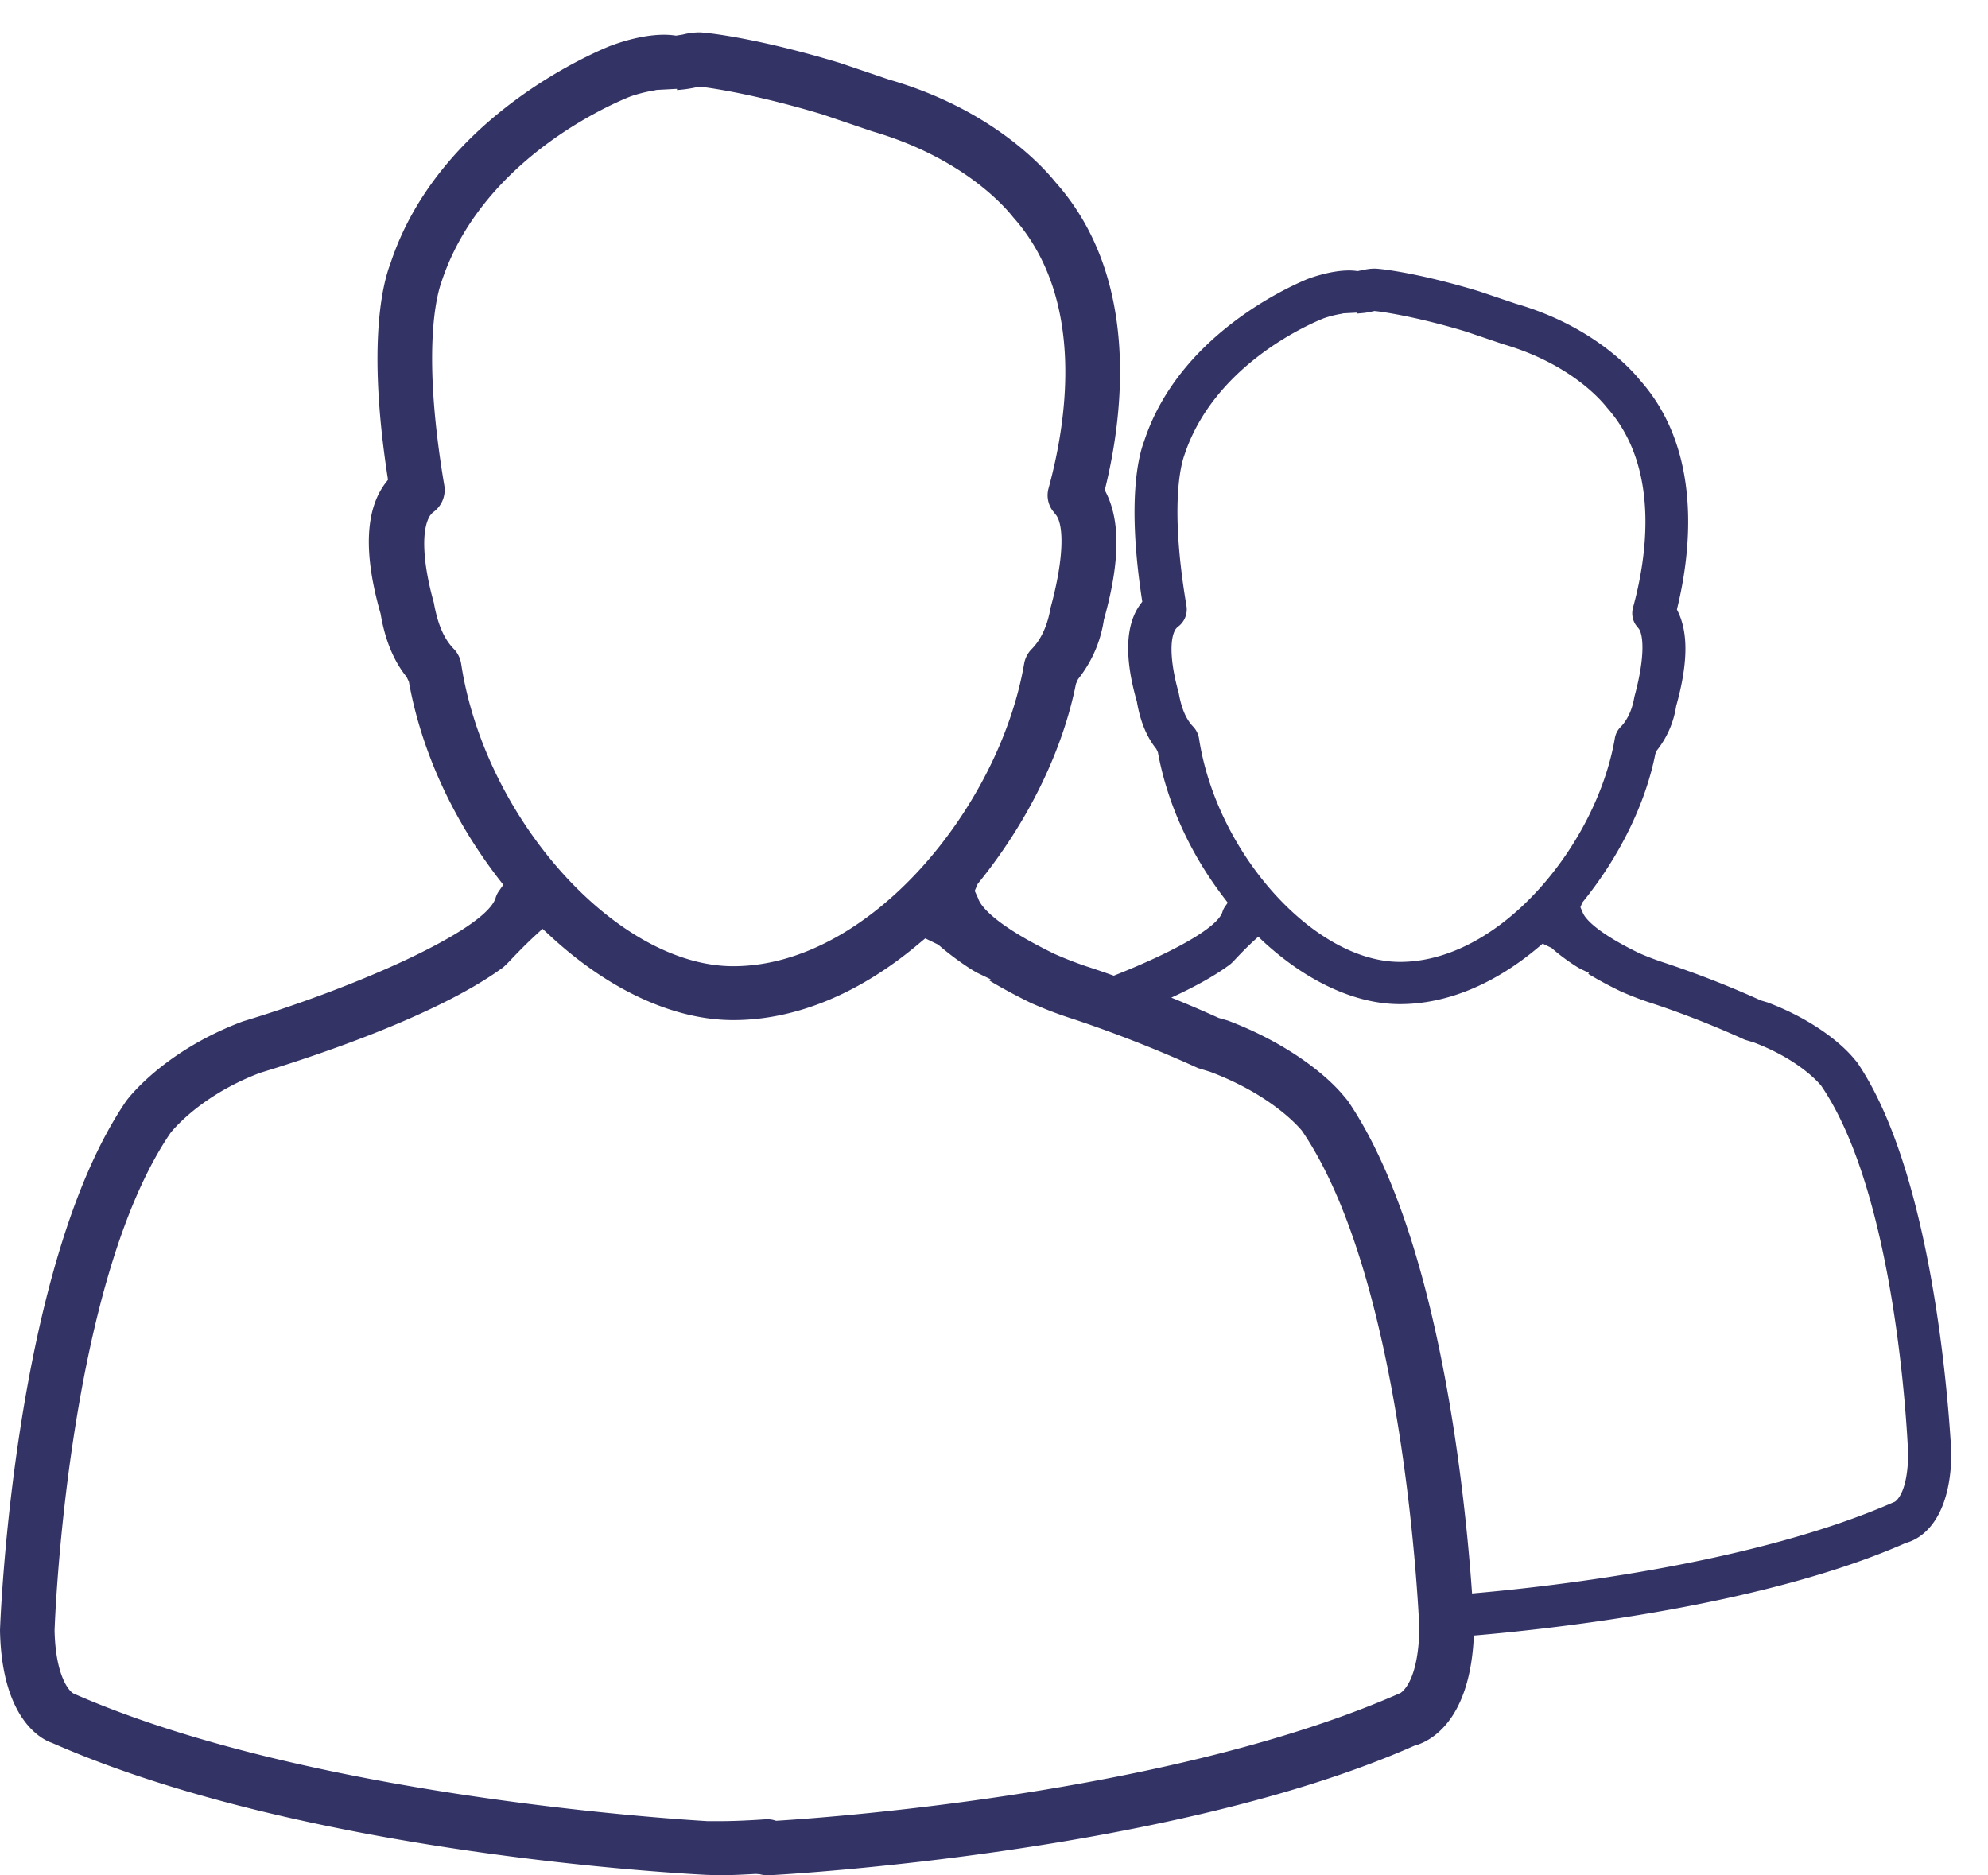 <svg xmlns="http://www.w3.org/2000/svg" width="53" height="50"><path fill-rule="evenodd" fill="#333365" d="M49.433 28.231c-.363-.442-1.156-1.07-2.313-1.506l-.177-.053a26.27 26.27 0 0 0-2.617-1.02 7.247 7.247 0 0 1-.63-.242c-1.33-.647-1.48-1.025-1.502-1.084l-.06-.139.051-.125c.988-1.214 1.682-2.628 1.946-3.961l.039-.091a2.51 2.51 0 0 0 .517-1.186c.314-1.121.327-1.945.045-2.522l-.025-.051.013-.057c.351-1.449.689-4.163-.997-6.057-.269-.333-1.303-1.459-3.308-2.039l-.978-.33c-1.602-.487-2.615-.604-2.784-.607-.106 0-.202.013-.341.043l-.121.024a1.433 1.433 0 0 0-.226-.017c-.536 0-1.116.232-1.116.232-.565.235-3.435 1.541-4.345 4.316-.151.394-.46 1.593-.061 4.217l.01.065-.041.055c-.409.543-.444 1.425-.103 2.609.089.525.262.944.517 1.26l.043.089c.252 1.373.87 2.727 1.79 3.917l.073.096-.068.096a.526.526 0 0 0-.078.163c-.141.397-1.22 1.026-2.893 1.687-.374-.134-.634-.218-.726-.248a9.87 9.87 0 0 1-.851-.331c-1.769-.861-2.002-1.363-2.037-1.479l-.093-.204.082-.189c1.328-1.632 2.259-3.532 2.617-5.331l.055-.123c.367-.461.602-.999.69-1.586.422-1.5.445-2.604.064-3.374l-.041-.082.022-.087c.472-1.946.925-5.587-1.338-8.124-.359-.444-1.738-1.954-4.432-2.732l-1.316-.446c-2.198-.666-3.562-.812-3.739-.814a1.84 1.84 0 0 0-.452.059l-.177.028c-.729-.116-1.625.225-1.787.288-.759.314-4.606 2.07-5.826 5.791-.204.527-.616 2.135-.08 5.656l.016.106-.067.088c-.546.719-.587 1.896-.13 3.484.117.699.349 1.258.693 1.685l.06.125c.333 1.844 1.164 3.664 2.402 5.267l.116.149-.11.158a.6.6 0 0 0-.099.207c-.307.864-3.731 2.373-6.731 3.276-2.16.808-3.108 2.116-3.114 2.124C.389 33.711.013 43.064 0 43.466c.046 2.433 1.166 2.928 1.381 2.999l.19.082c6.58 2.832 16.192 3.384 17.267 3.439l.336.01c.321 0 .646-.018.952-.034l.027-.001.099.007a.9.9 0 0 0 .212.03h.001l.045-.002c.435-.022 10.754-.601 17.194-3.452.351-.092 1.487-.573 1.589-2.938 2.296-.196 7.789-.821 11.52-2.471.276-.071 1.181-.45 1.212-2.371-.043-.739-.402-7.341-2.516-10.444l-.076-.089zm-34.969-3.468l.178.164c1.575 1.465 3.32 2.27 4.909 2.27 1.668 0 3.391-.715 4.981-2.067l.135-.112.349.169c.296.265.828.648 1.067.764l.328.158-.035.033.126.075c.301.175.621.346.986.525.37.162.688.284 1.024.394.066.022 1.638.523 3.429 1.341l.32.098c1.703.64 2.422 1.541 2.449 1.572 2.642 3.87 3.086 12.317 3.13 13.261-.021 1.32-.402 1.662-.501 1.728-5.922 2.616-14.868 3.296-16.599 3.405l-.049.003-.049-.015a.662.662 0 0 0-.192-.025h-.002l-.061.002c-.473.032-.865.048-1.23.048h-.287c-1.078-.064-10.725-.688-16.899-3.398-.124-.051-.489-.467-.516-1.681.001-.09.318-9.208 3.092-13.272.135-.168.889-1.035 2.396-1.603 1.324-.402 4.601-1.473 6.394-2.754.075-.045.149-.12.229-.201.131-.139.404-.428.719-.718l.179-.164zm18.025 2.376a31.688 31.688 0 0 0-1.262-.541c.617-.285 1.122-.564 1.496-.834a.892.892 0 0 0 .178-.154c.135-.144.318-.336.531-.533l.115-.104.109.106c1.179 1.093 2.482 1.692 3.666 1.692 1.249 0 2.536-.533 3.721-1.541l.084-.071.239.115c.219.2.616.482.793.569l.207.096-.026.025.13.075c.226.133.467.26.737.391.277.121.513.212.763.295.048.016 1.207.382 2.546.995l.236.071c1.22.461 1.751 1.093 1.802 1.158 1.971 2.883 2.289 9.133 2.318 9.83-.014.966-.286 1.213-.353 1.257-3.709 1.638-9.035 2.253-11.274 2.447-.202-2.869-.92-9.625-3.315-13.139l-.101-.12c-.486-.591-1.549-1.43-3.095-2.015l-.245-.07zm-1.101-10.418a.573.573 0 0 0 .244-.562c-.445-2.639-.156-3.747-.056-4.026.776-2.35 3.219-3.446 3.699-3.64.097-.037.283-.092.481-.125l.059-.014.369-.019.003.025.111-.01c.082-.007.162-.019.218-.031l.124-.027c.079.001 1.044.125 2.442.548l.986.334c1.791.521 2.62 1.496 2.773 1.693 1.439 1.611 1.053 4.035.694 5.337a.561.561 0 0 0 .077.46l.08.101c.101.134.193.666-.119 1.812-.058.348-.189.627-.376.813a.553.553 0 0 0-.146.298c-.485 2.813-3.038 5.957-5.728 5.957-2.284 0-4.888-2.894-5.357-5.957a.603.603 0 0 0-.152-.311c-.191-.195-.314-.479-.391-.909-.225-.796-.25-1.44-.077-1.699l.042-.048zm-19.855-3.054a.728.728 0 0 0 .313-.718c-.604-3.578-.209-5.065-.074-5.439 1.049-3.178 4.356-4.663 5.005-4.926.136-.052.388-.127.655-.17l.072-.016.544-.029.002.033.117-.011c.109-.01.215-.027.34-.051l.124-.029c.101.002 1.378.16 3.303.742l1.324.449c2.42.706 3.547 2.027 3.754 2.291 1.946 2.18 1.426 5.459.944 7.221a.696.696 0 0 0 .096.587l.107.137c.177.234.244 1.019-.152 2.471-.08.474-.259.859-.52 1.114a.735.735 0 0 0-.185.381c-.659 3.804-4.114 8.056-7.752 8.056-3.092 0-6.618-3.914-7.254-8.053a.733.733 0 0 0-.193-.401c-.266-.27-.433-.659-.537-1.238-.306-1.089-.338-1.965-.095-2.33l.062-.071z"/></svg>
